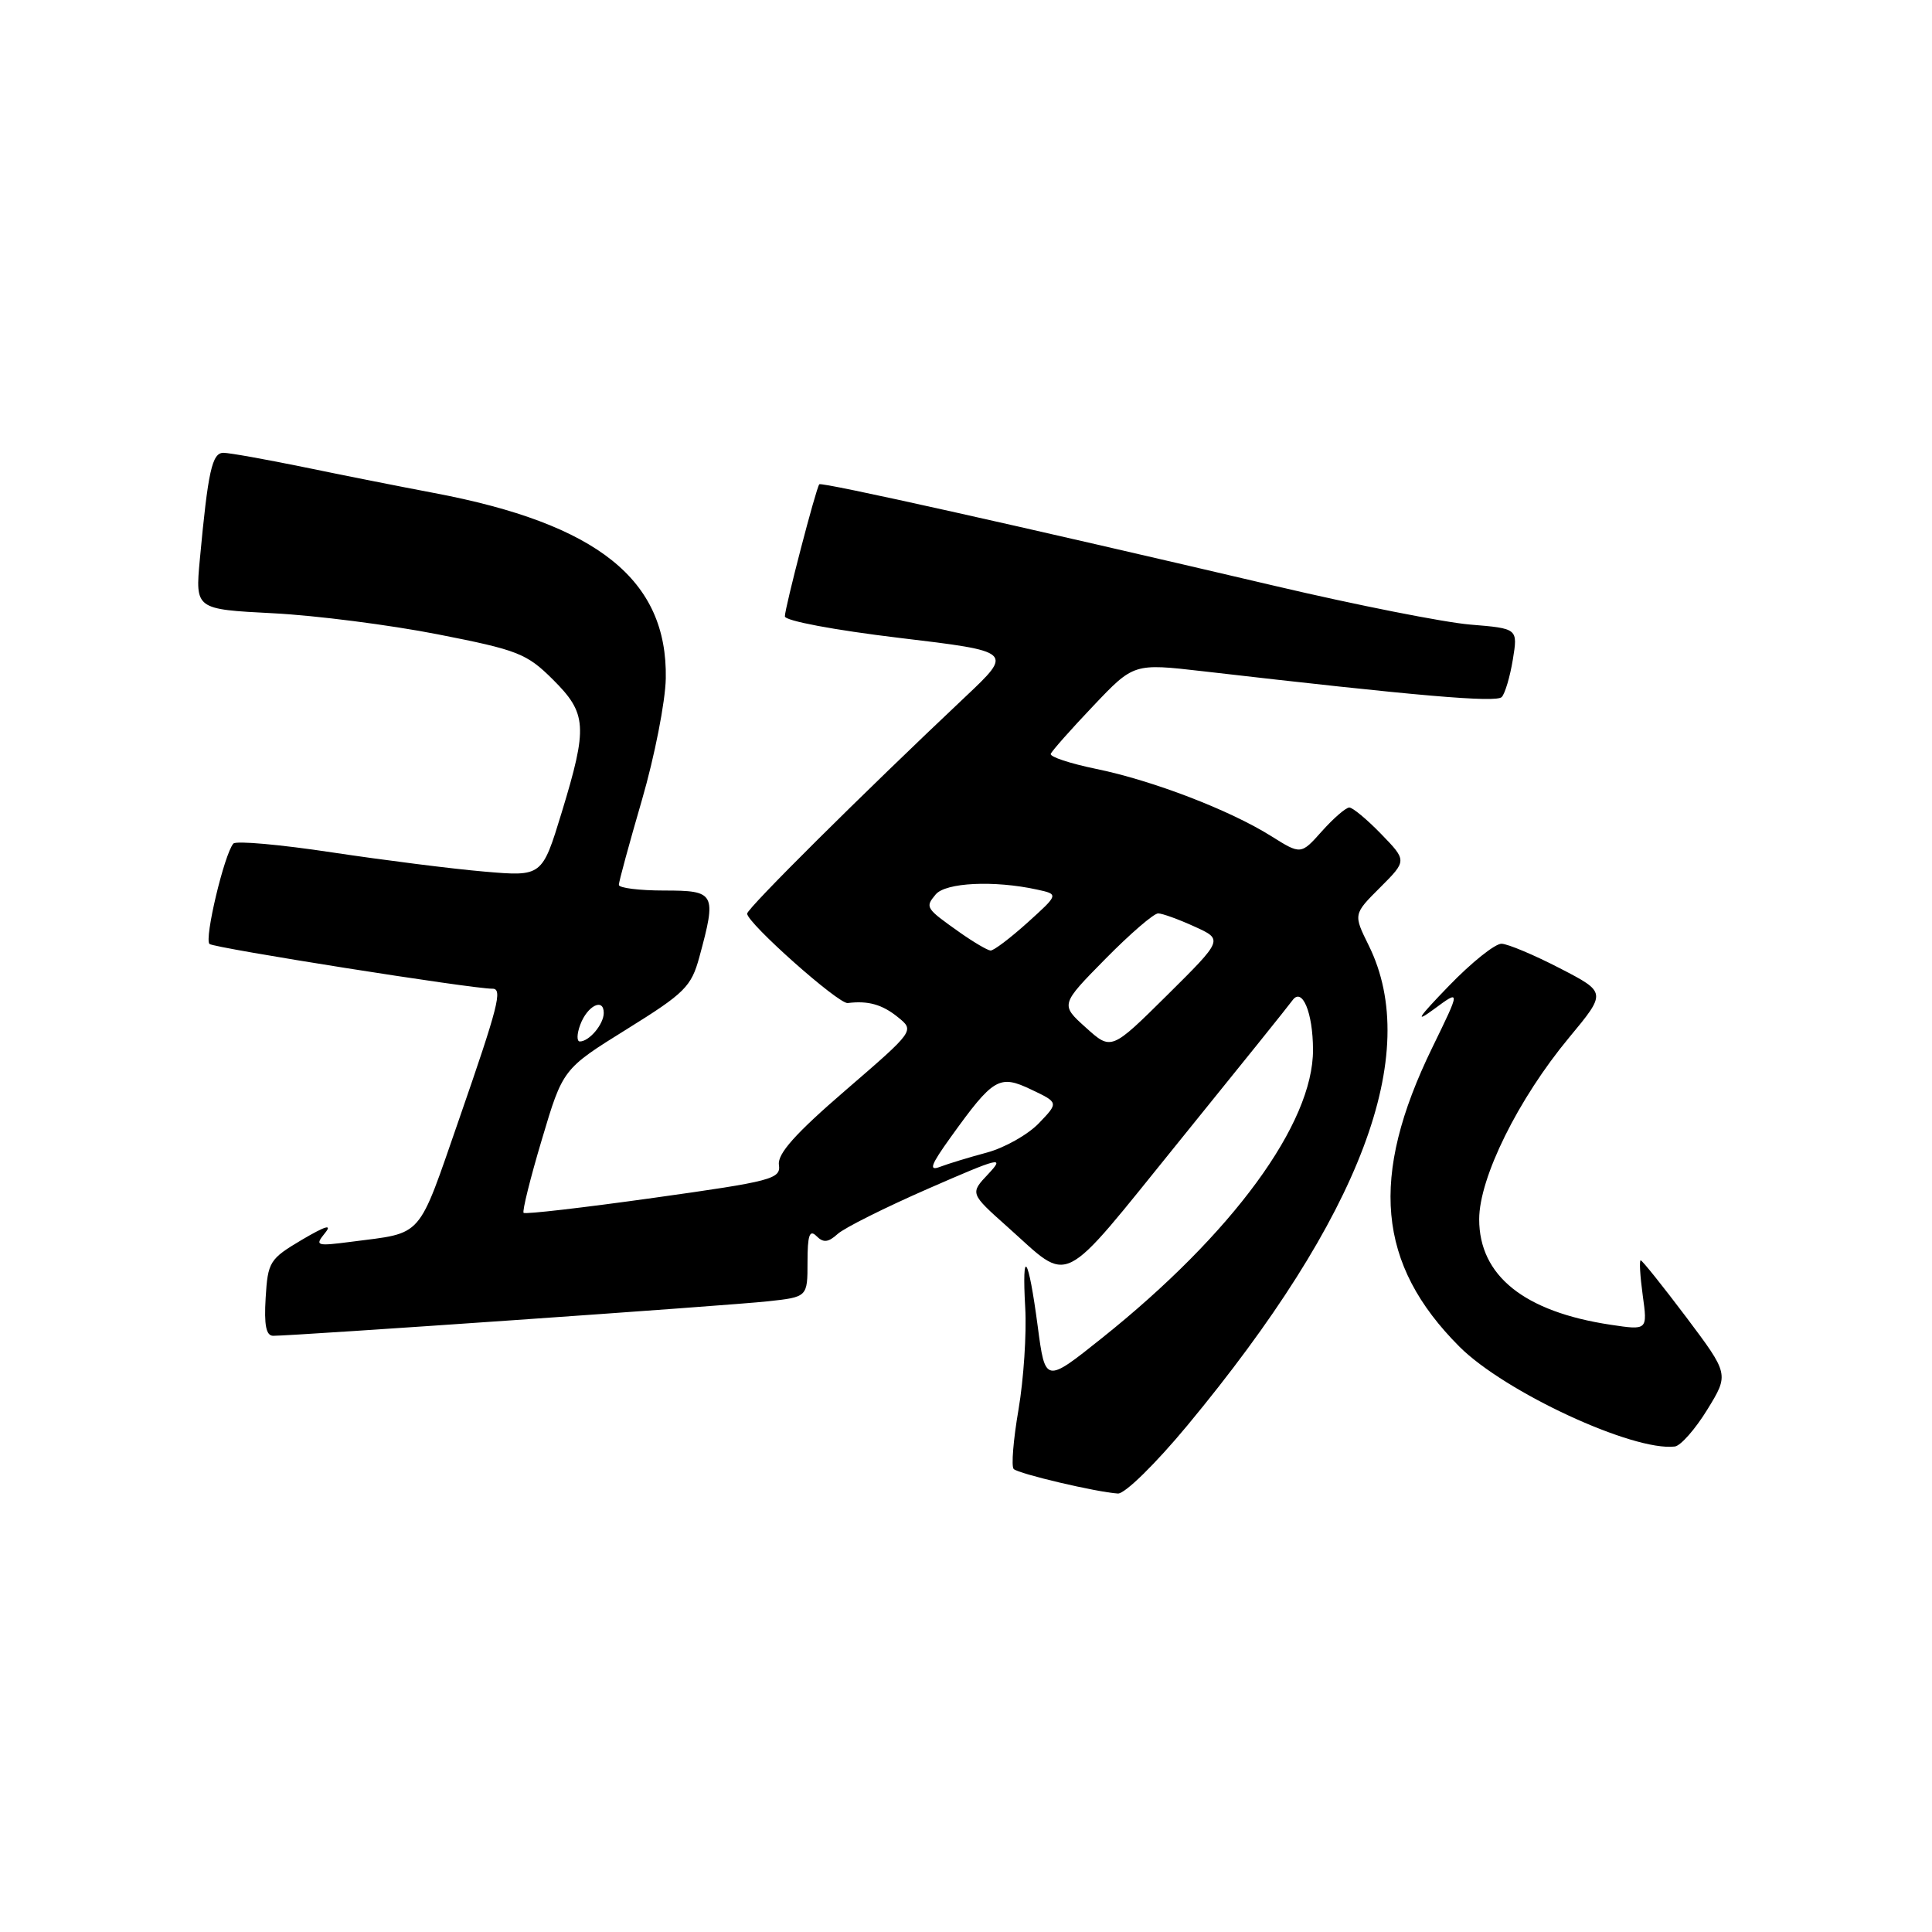 <?xml version="1.0" encoding="UTF-8" standalone="no"?>
<!DOCTYPE svg PUBLIC "-//W3C//DTD SVG 1.1//EN" "http://www.w3.org/Graphics/SVG/1.1/DTD/svg11.dtd" >
<svg xmlns="http://www.w3.org/2000/svg" xmlns:xlink="http://www.w3.org/1999/xlink" version="1.1" viewBox="0 0 256 256">
 <g >
 <path fill="currentColor"
d=" M 157.34 188.87 C 180.35 161.12 188.47 139.63 181.36 125.27 C 179.32 121.14 179.32 121.14 182.88 117.59 C 186.43 114.04 186.43 114.04 183.02 110.52 C 181.14 108.58 179.24 107.00 178.79 107.00 C 178.34 107.00 176.71 108.41 175.17 110.13 C 172.38 113.26 172.38 113.26 168.44 110.79 C 162.97 107.35 152.68 103.40 145.23 101.88 C 141.79 101.17 139.09 100.28 139.23 99.89 C 139.38 99.50 141.91 96.64 144.86 93.54 C 150.22 87.89 150.22 87.89 159.36 88.94 C 187.83 92.23 198.27 93.13 198.99 92.36 C 199.43 91.89 200.09 89.65 200.46 87.39 C 201.13 83.28 201.13 83.28 194.81 82.76 C 191.34 82.47 179.72 80.17 169.00 77.65 C 135.00 69.67 108.83 63.83 108.56 64.17 C 108.12 64.70 104.00 80.54 104.00 81.67 C 104.00 82.26 110.55 83.49 119.14 84.52 C 134.27 86.33 134.27 86.33 127.89 92.35 C 114.25 105.21 99.00 120.37 99.00 121.06 C 99.00 122.30 111.10 133.06 112.33 132.91 C 115.03 132.57 116.91 133.10 118.99 134.79 C 121.19 136.57 121.19 136.57 112.06 144.45 C 105.40 150.19 103.01 152.87 103.21 154.34 C 103.48 156.22 102.34 156.52 86.62 158.72 C 77.34 160.02 69.58 160.92 69.38 160.71 C 69.18 160.51 70.26 156.14 71.80 150.99 C 74.58 141.64 74.58 141.64 83.04 136.38 C 90.75 131.59 91.60 130.74 92.67 126.81 C 94.97 118.34 94.79 118.00 88.00 118.00 C 84.70 118.00 82.00 117.66 82.00 117.25 C 82.00 116.83 83.38 111.77 85.06 106.00 C 86.74 100.22 88.16 92.98 88.22 89.90 C 88.46 76.83 79.20 69.42 57.50 65.32 C 53.10 64.49 45.35 62.95 40.27 61.90 C 35.19 60.86 30.39 60.00 29.61 60.00 C 28.10 60.00 27.57 62.39 26.48 74.12 C 25.87 80.73 25.87 80.73 36.18 81.26 C 41.86 81.55 51.67 82.81 58.00 84.05 C 68.61 86.13 69.79 86.59 73.25 90.03 C 77.78 94.54 77.90 96.27 74.42 107.68 C 71.83 116.15 71.83 116.15 64.17 115.49 C 59.95 115.13 50.88 113.98 44.02 112.95 C 37.16 111.91 31.26 111.38 30.92 111.78 C 29.71 113.20 27.04 124.44 27.76 125.08 C 28.36 125.62 62.65 131.04 65.25 131.01 C 66.63 130.99 66.03 133.31 60.86 148.22 C 55.25 164.37 56.21 163.28 46.55 164.54 C 41.90 165.14 41.69 165.08 43.05 163.40 C 44.07 162.16 43.16 162.42 40.00 164.28 C 35.72 166.82 35.49 167.19 35.20 171.97 C 34.98 175.59 35.26 177.00 36.20 177.00 C 39.02 177.00 96.82 172.98 101.75 172.43 C 107.00 171.86 107.00 171.86 107.00 167.23 C 107.00 163.66 107.27 162.87 108.19 163.79 C 109.10 164.70 109.74 164.64 110.99 163.51 C 111.88 162.70 117.28 160.00 123.00 157.50 C 132.52 153.34 133.19 153.17 130.96 155.55 C 128.52 158.13 128.52 158.13 133.51 162.58 C 142.02 170.16 140.17 171.08 156.18 151.31 C 164.06 141.58 170.84 133.15 171.25 132.56 C 172.54 130.74 173.97 134.16 173.98 139.09 C 174.02 148.87 163.32 163.48 146.00 177.31 C 138.50 183.30 138.50 183.30 137.50 175.72 C 136.26 166.35 135.38 165.06 135.85 173.32 C 136.04 176.70 135.64 182.75 134.96 186.76 C 134.27 190.77 133.98 194.32 134.32 194.65 C 134.96 195.29 145.30 197.72 148.13 197.90 C 149.05 197.95 153.11 193.97 157.34 188.87 Z  M 226.22 186.79 C 229.11 182.09 229.11 182.09 223.44 174.54 C 220.31 170.39 217.60 167.00 217.40 167.00 C 217.20 167.00 217.32 169.09 217.67 171.64 C 218.31 176.27 218.31 176.27 213.44 175.54 C 201.96 173.82 196.00 169.04 196.00 161.56 C 196.00 156.06 201.17 145.61 207.90 137.50 C 212.88 131.50 212.88 131.50 206.69 128.30 C 203.29 126.54 199.81 125.08 198.97 125.05 C 198.12 125.02 194.97 127.54 191.97 130.65 C 187.87 134.89 187.38 135.65 190.02 133.71 C 193.54 131.11 193.54 131.11 189.79 138.80 C 181.42 155.96 182.47 167.52 193.39 178.45 C 199.41 184.46 216.40 192.34 221.92 191.67 C 222.69 191.58 224.63 189.38 226.22 186.79 Z  M 125.97 150.69 C 131.64 142.80 132.41 142.35 136.66 144.38 C 140.28 146.10 140.28 146.10 137.65 148.84 C 136.21 150.34 133.11 152.09 130.77 152.72 C 128.42 153.35 125.63 154.20 124.56 154.61 C 123.02 155.20 123.32 154.38 125.97 150.69 Z  M 143.88 136.16 C 140.50 133.12 140.50 133.12 146.47 127.06 C 149.75 123.73 152.90 121.01 153.47 121.03 C 154.04 121.04 156.21 121.83 158.29 122.78 C 162.08 124.50 162.08 124.50 154.67 131.85 C 147.25 139.20 147.25 139.20 143.88 136.16 Z  M 76.88 135.80 C 77.81 133.27 80.00 132.16 80.00 134.22 C 80.00 135.71 78.08 138.00 76.83 138.00 C 76.41 138.00 76.43 137.01 76.88 135.80 Z  M 127.20 123.57 C 122.62 120.33 122.56 120.23 123.98 118.52 C 125.29 116.94 131.72 116.63 137.40 117.87 C 140.30 118.50 140.30 118.50 136.15 122.25 C 133.86 124.31 131.66 125.98 131.25 125.95 C 130.84 125.92 129.02 124.85 127.20 123.57 Z "/>
</g>
</svg>